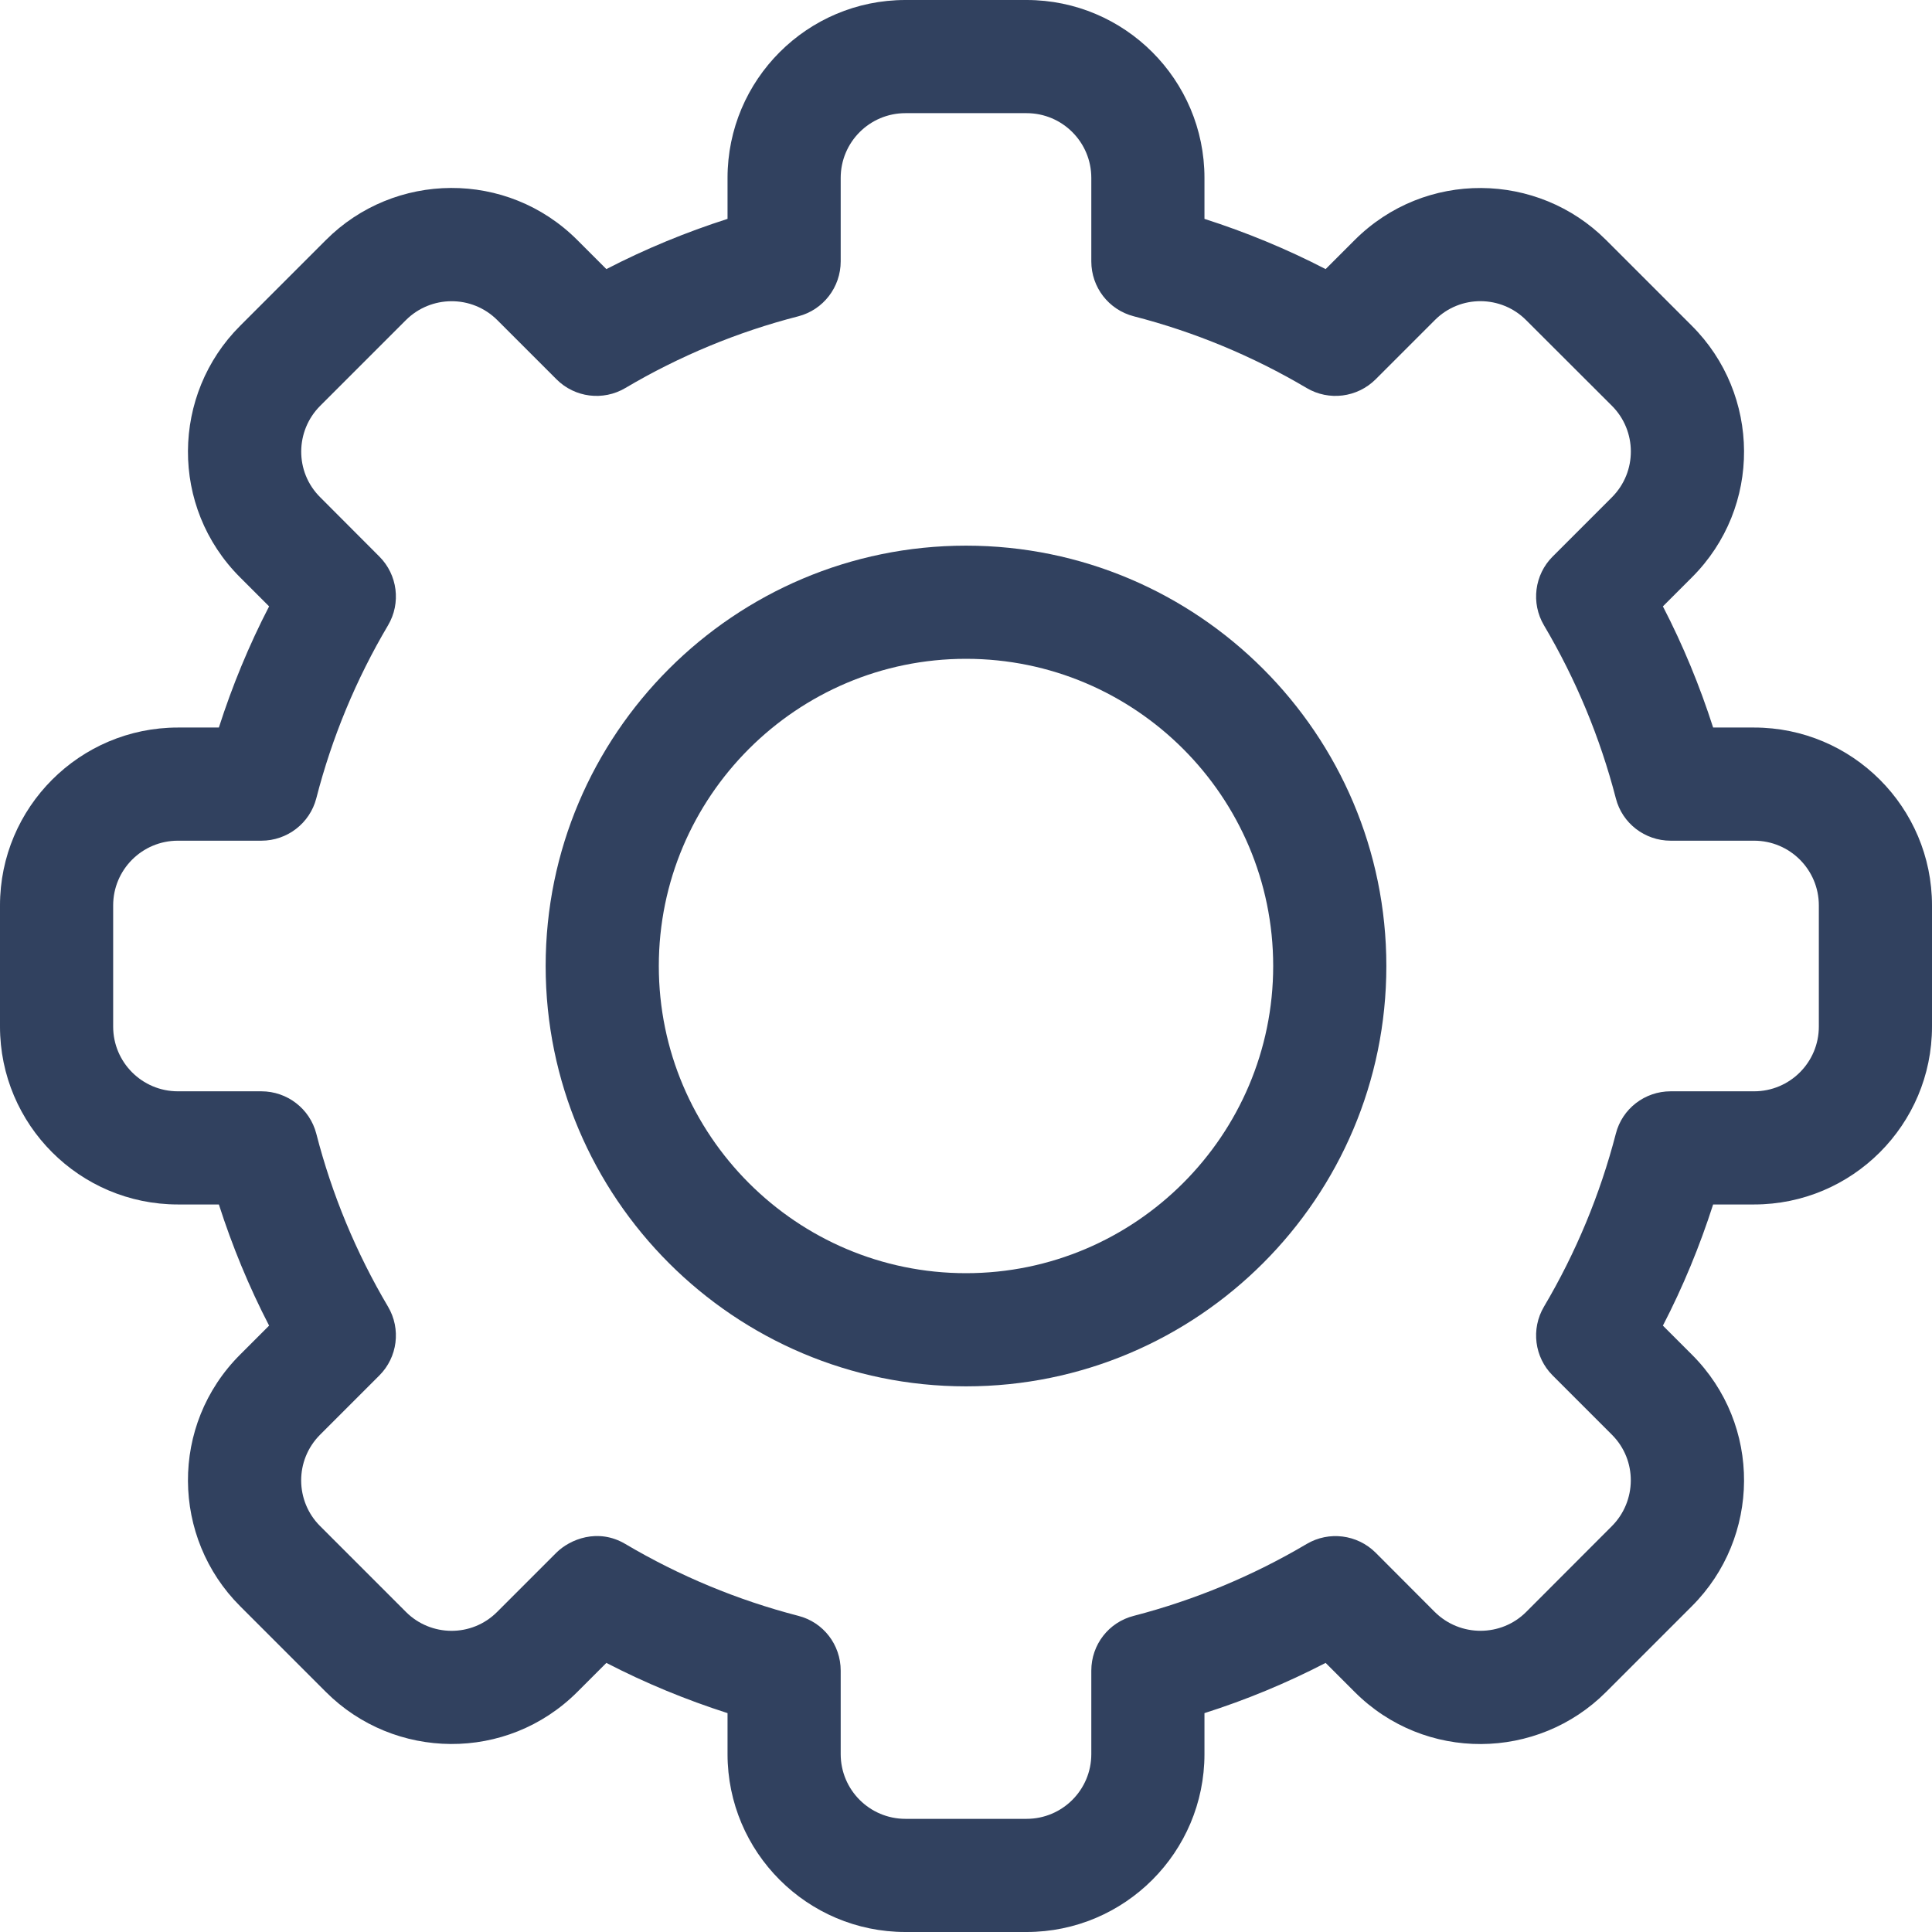 <svg width="14" height="14" viewBox="0 0 14 14" fill="none" xmlns="http://www.w3.org/2000/svg">
<g clip-path="url(#clip0)">
<path d="M7.439 14H6.561C5.85 14 5.272 13.422 5.272 12.711V12.414C4.97 12.317 4.676 12.196 4.394 12.05L4.184 12.26C3.673 12.771 2.856 12.756 2.361 12.26L1.74 11.639C1.243 11.143 1.229 10.326 1.74 9.816L1.95 9.606C1.804 9.324 1.683 9.03 1.586 8.728H1.289C0.578 8.728 0 8.15 0 7.439V6.561C0 5.85 0.578 5.272 1.289 5.272H1.586C1.683 4.97 1.804 4.676 1.95 4.394L1.74 4.184C1.229 3.674 1.243 2.857 1.74 2.361L2.361 1.74C2.857 1.242 3.675 1.23 4.184 1.74L4.394 1.95C4.676 1.804 4.97 1.683 5.272 1.586V1.289C5.272 0.578 5.85 0 6.561 0H7.439C8.15 0 8.728 0.578 8.728 1.289V1.586C9.03 1.683 9.324 1.804 9.606 1.95L9.816 1.74C10.327 1.229 11.144 1.244 11.639 1.74L12.26 2.361C12.757 2.857 12.771 3.674 12.26 4.184L12.05 4.394C12.196 4.676 12.317 4.97 12.414 5.272H12.711C13.422 5.272 14 5.85 14 6.561V7.439C14 8.15 13.422 8.728 12.711 8.728H12.414C12.317 9.03 12.196 9.324 12.05 9.606L12.26 9.816C12.771 10.326 12.757 11.143 12.26 11.639L11.639 12.26C11.143 12.758 10.325 12.77 9.816 12.26L9.606 12.05C9.324 12.196 9.03 12.318 8.728 12.414V12.711C8.728 13.422 8.15 14 7.439 14ZM4.531 11.188C4.923 11.42 5.345 11.595 5.785 11.709C5.966 11.755 6.092 11.918 6.092 12.106V12.711C6.092 12.97 6.302 13.18 6.561 13.18H7.439C7.698 13.18 7.908 12.97 7.908 12.711V12.106C7.908 11.918 8.034 11.755 8.216 11.709C8.655 11.595 9.077 11.42 9.469 11.188C9.63 11.093 9.835 11.119 9.968 11.251L10.396 11.68C10.582 11.865 10.879 11.861 11.059 11.681L11.68 11.059C11.86 10.879 11.866 10.582 11.681 10.397L11.251 9.967C11.119 9.835 11.093 9.63 11.188 9.469C11.42 9.077 11.595 8.655 11.709 8.215C11.755 8.034 11.919 7.908 12.106 7.908H12.711C12.97 7.908 13.18 7.698 13.18 7.439V6.561C13.18 6.302 12.97 6.092 12.711 6.092H12.106C11.919 6.092 11.755 5.966 11.709 5.785C11.595 5.345 11.42 4.923 11.188 4.531C11.093 4.37 11.119 4.165 11.251 4.033L11.68 3.604C11.866 3.418 11.861 3.121 11.681 2.941L11.059 2.32C10.879 2.139 10.582 2.134 10.397 2.32L9.968 2.749C9.835 2.881 9.63 2.907 9.469 2.812C9.077 2.58 8.655 2.405 8.216 2.292C8.034 2.245 7.908 2.082 7.908 1.894V1.289C7.908 1.03 7.698 0.82 7.439 0.82H6.561C6.302 0.82 6.092 1.03 6.092 1.289V1.894C6.092 2.081 5.966 2.245 5.785 2.292C5.345 2.405 4.923 2.58 4.531 2.812C4.37 2.907 4.165 2.881 4.033 2.749L3.604 2.32C3.419 2.135 3.122 2.139 2.941 2.32L2.32 2.941C2.14 3.121 2.134 3.418 2.32 3.603L2.749 4.033C2.881 4.165 2.907 4.37 2.812 4.531C2.58 4.923 2.405 5.345 2.292 5.785C2.245 5.966 2.081 6.092 1.894 6.092H1.289C1.03 6.092 0.82 6.302 0.82 6.561V7.439C0.82 7.698 1.03 7.908 1.289 7.908H1.894C2.081 7.908 2.245 8.034 2.292 8.215C2.405 8.655 2.58 9.077 2.812 9.469C2.907 9.63 2.881 9.835 2.749 9.967L2.32 10.396C2.134 10.582 2.139 10.879 2.32 11.059L2.941 11.68C3.121 11.861 3.418 11.866 3.603 11.68L4.032 11.251C4.13 11.154 4.333 11.071 4.531 11.188Z" fill="#31415F"/>
<path d="M7 10.046C5.321 10.046 3.954 8.68 3.954 7C3.954 5.32 5.321 3.954 7 3.954C8.68 3.954 10.046 5.32 10.046 7C10.046 8.68 8.68 10.046 7 10.046ZM7 4.774C5.773 4.774 4.774 5.773 4.774 7C4.774 8.227 5.773 9.226 7 9.226C8.227 9.226 9.226 8.227 9.226 7C9.226 5.773 8.228 4.774 7 4.774Z" fill="#31415F"/>
</g>
<defs>
<clipPath id="clip0">
<rect width="14" height="14" fill="white"/>
</clipPath>
</defs>
</svg>
